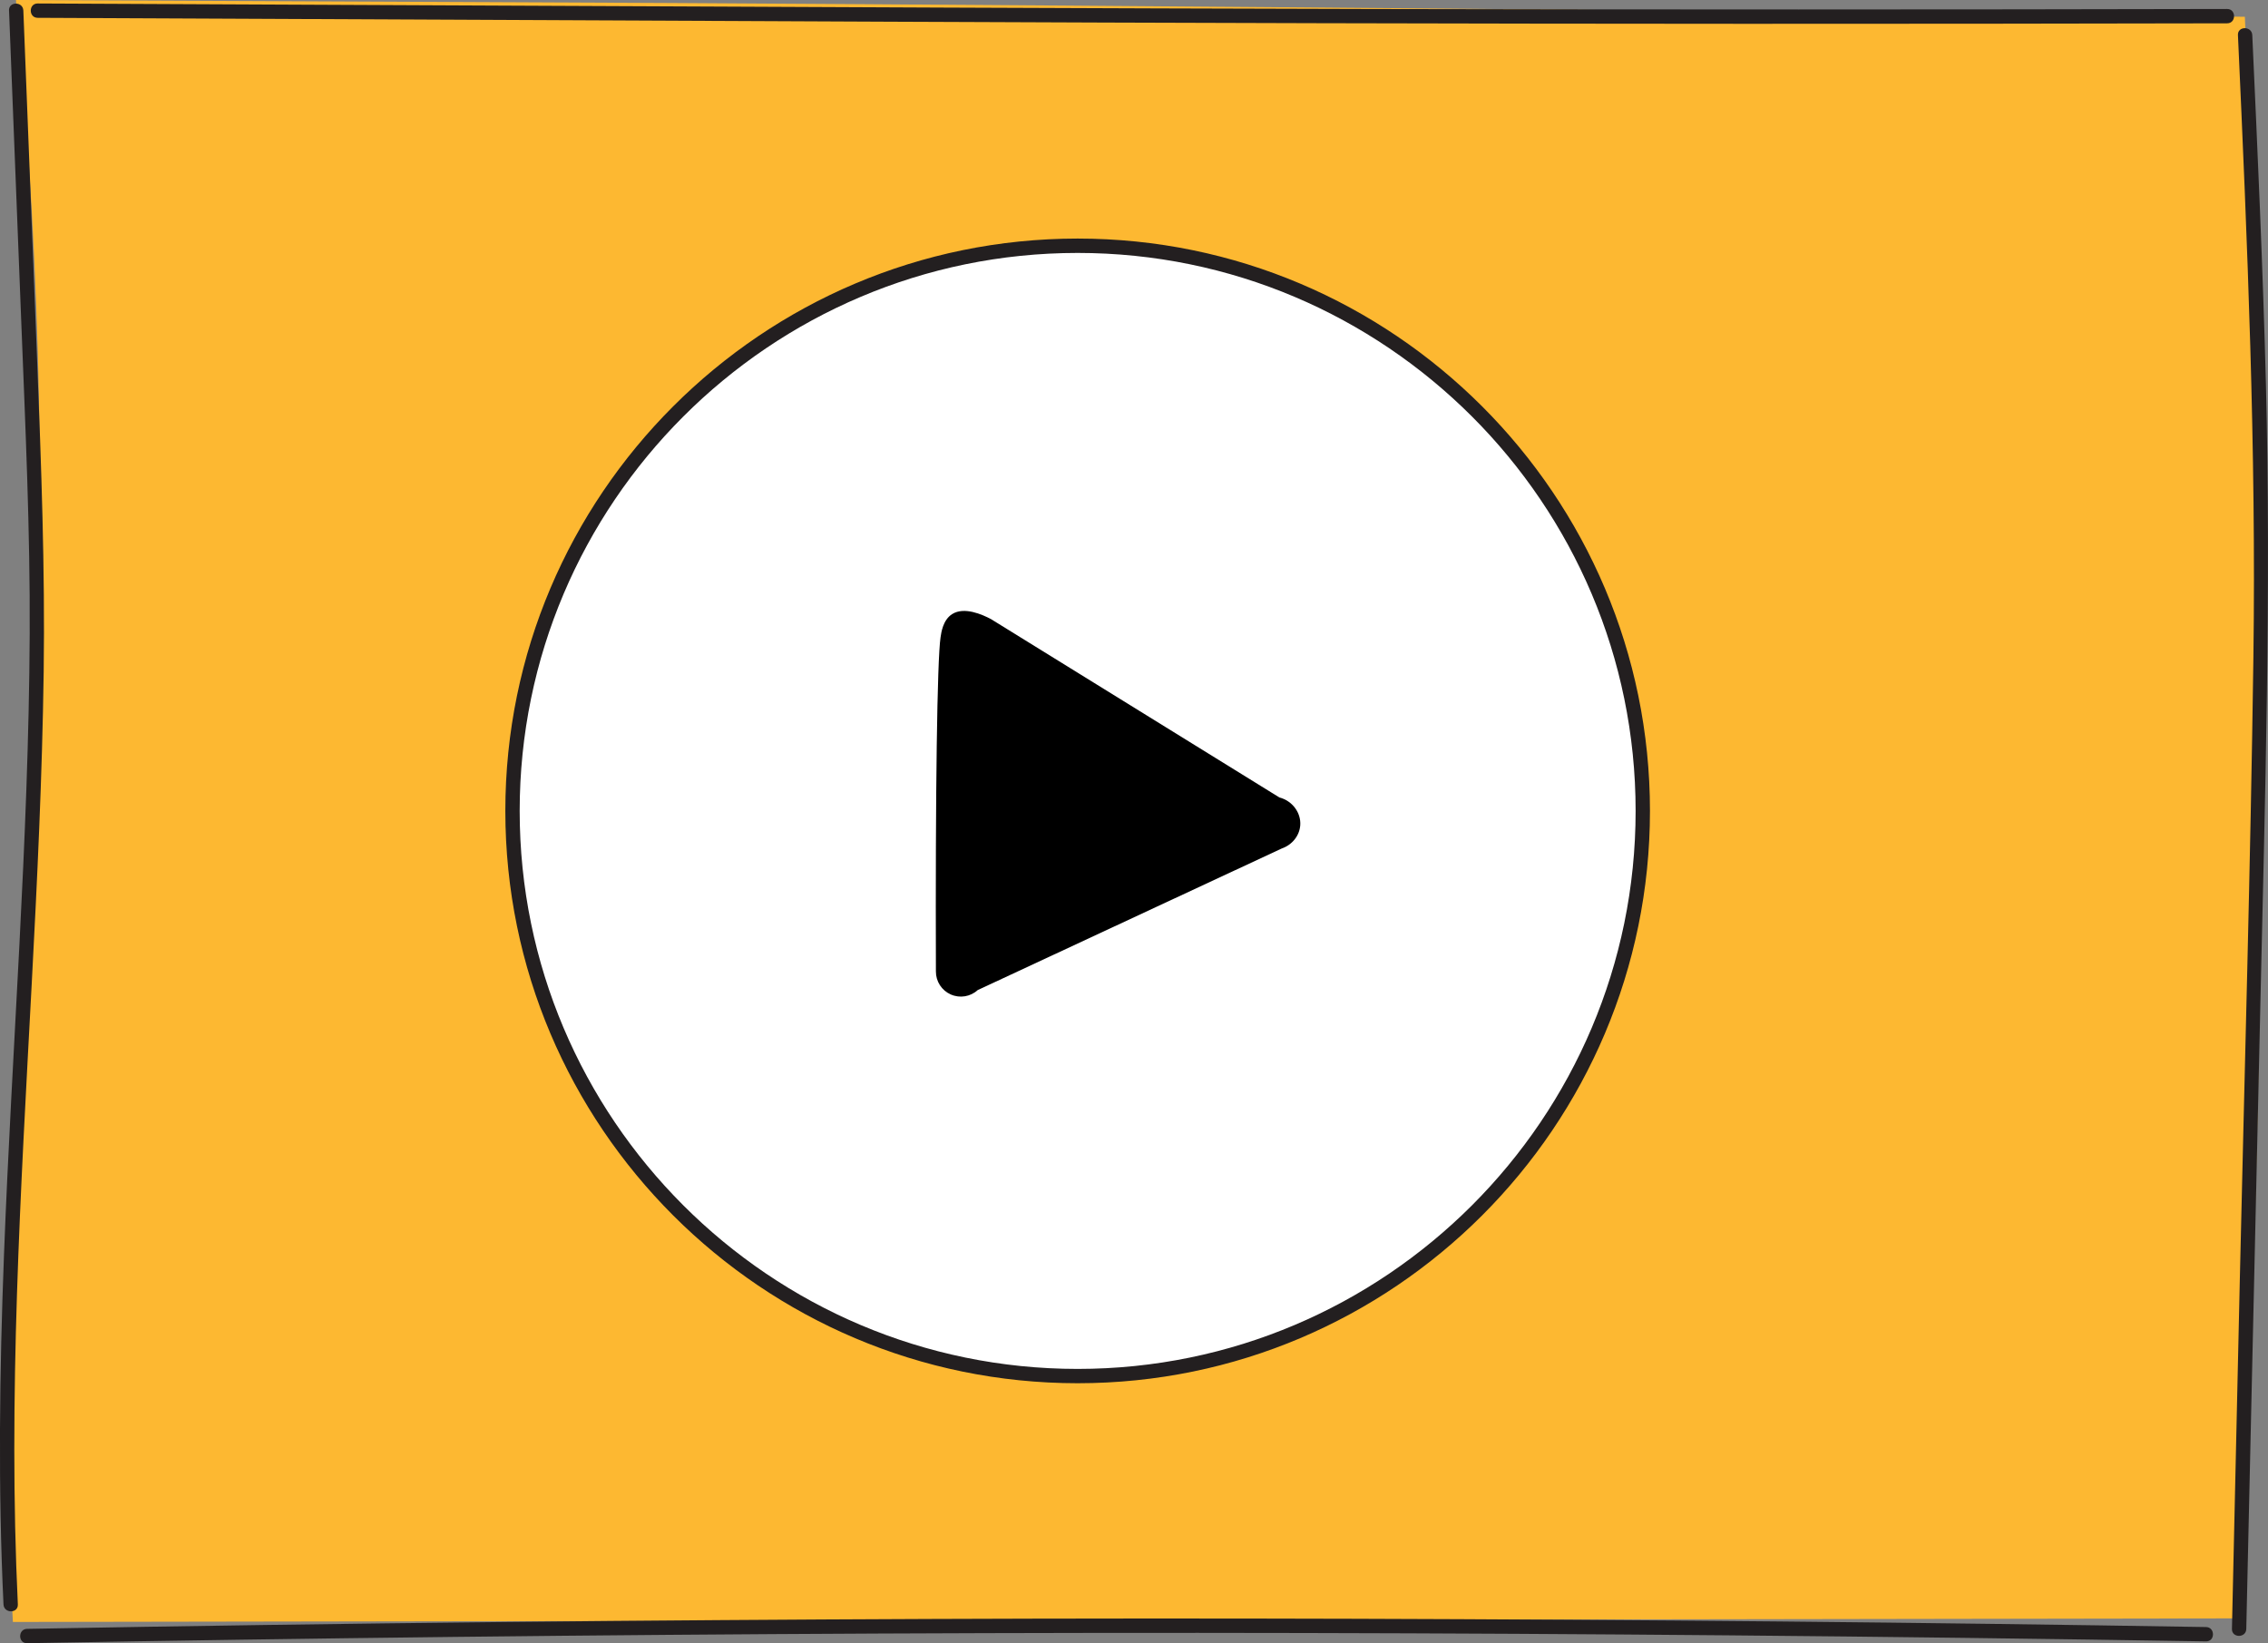 <?xml version="1.0" encoding="UTF-8"?><svg id="Layer_2" xmlns="http://www.w3.org/2000/svg" width="790.63" height="572.81" viewBox="0 0 790.63 572.81"><rect x="0" y="0" width="790.63" height="572.81" fill="#808080" stroke="none"/><defs><style>.cls-1{fill:#fdb831;}.cls-1,.cls-2,.cls-3,.cls-4{stroke-width:0px;}.cls-3{fill:#fff;}.cls-4{fill:#231f20;}</style></defs><g id="Layer_9"><path class="cls-1" d="M5.56,0c9.74,104.42,9.34,185.2,6.89,241.36-5.98,137-6.88,152.94-6.88,152.94-1.37,24.28-3.35,56.58-3.16,100.72.12,29.42,1.16,53.74,2.08,70.38,258.66-.42,517.31-.84,775.97-1.25,5.85-111.84,8.72-229.28,7.63-351.84-.63-70.67-2.54-139.52-5.53-206.46C599.65,3.71,416.74,2.11,233.84,1.05"/><path class="cls-4" d="M780.15,12.22c3.3,72.27,6.38,144.54,5.39,216.9s-3.1,144.51-4.73,216.76c-.92,40.65-1.83,81.3-2.75,121.95-.07,3.22,4.93,3.22,5,0,1.63-72.43,3.27-144.86,4.9-217.28,1.63-72.16,3.81-144.29,1.95-216.46-1.05-40.64-2.91-81.25-4.76-121.86-.15-3.2-5.15-3.22-5,0h0Z"/><path class="cls-4" d="M769.03,567.17c-99.05-1.63-198.1-2.59-297.16-2.88-98.55-.29-197.11.09-295.66,1.12-55.59.58-111.18,1.38-166.77,2.39-3.21.06-3.22,5.06,0,5,99.04-1.79,198.1-2.92,297.16-3.37s197.11-.24,295.66.63c55.59.49,111.18,1.2,166.77,2.11,3.22.05,3.22-4.95,0-5h0Z"/><path class="cls-4" d="M3.15,3.67c1.43,36.48,2.87,72.97,4.3,109.45,1.41,35.95,3.08,71.9,2.9,107.88-.35,72.23-6.2,144.26-8.96,216.4-1.55,40.61-2.1,81.27-.17,121.88.15,3.2,5.15,3.22,5,0-3.43-72.14,1.02-144.3,4.84-216.33,1.92-36.23,3.67-72.48,4.17-108.76.49-35.97-.85-71.87-2.26-107.8-1.61-40.91-3.22-81.81-4.83-122.72-.13-3.21-5.13-3.22-5,0h0Z"/><path class="cls-4" d="M776.38,3.13c-99.54.22-199.08.23-298.63.01-99.18-.22-198.36-.71-297.54-1.16-55.69-.26-111.38-.51-167.07-.77-3.22-.01-3.22,4.99,0,5,99.15.45,198.31.92,297.46,1.36,99.39.44,198.79.7,298.18.73,55.87.01,111.73-.05,167.6-.17,3.22,0,3.22-5.01,0-5h0Z"/><path class="cls-3" d="M432.92,94.13c45.01,13.68,73.31,39.91,85.78,53.08,12.36,13.05,35.13,40.66,46.76,82.45,18.12,65.13-3.59,118.84-8.79,130.91-4.31,10-35.6,79.38-114.93,107.74-53.3,19.06-99.41,9.28-115.44,5.12-61.44-15.91-95.8-56.6-105.77-69.34-8.9-11.38-43.88-58.68-41.76-127.56.52-16.8,3.97-58.78,31.91-101.52,6.2-9.48,45.66-67.79,122.88-84.83,45.57-10.06,82.96-1.04,99.37,3.95Z"/><g id="Layer_8"><path class="cls-4" d="M375.67,482.18c-110.01,0-199.51-89.5-199.51-199.51s89.5-199.51,199.51-199.51,199.51,89.5,199.51,199.51-89.5,199.51-199.51,199.51ZM375.67,88.17c-107.25,0-194.51,87.25-194.51,194.51s87.25,194.51,194.51,194.51,194.51-87.25,194.51-194.51-87.25-194.51-194.51-194.51Z"/><path class="cls-2" d="M446.81,295.78c-35.33,16.45-70.65,32.9-105.98,49.35-2.55,2.33-6.25,2.93-9.41,1.52-3.15-1.4-5.18-4.55-5.16-8-.2-62.63.44-108.44,1.62-116.49.26-1.76.85-6.06,4.04-8.09,4.21-2.67,10.51.15,13.5,1.72,33.52,20.73,67.05,41.46,100.57,62.19,4.57,1.19,7.6,5.37,7.28,9.71-.26,3.63-2.82,6.84-6.47,8.09Z"/></g></g></svg>